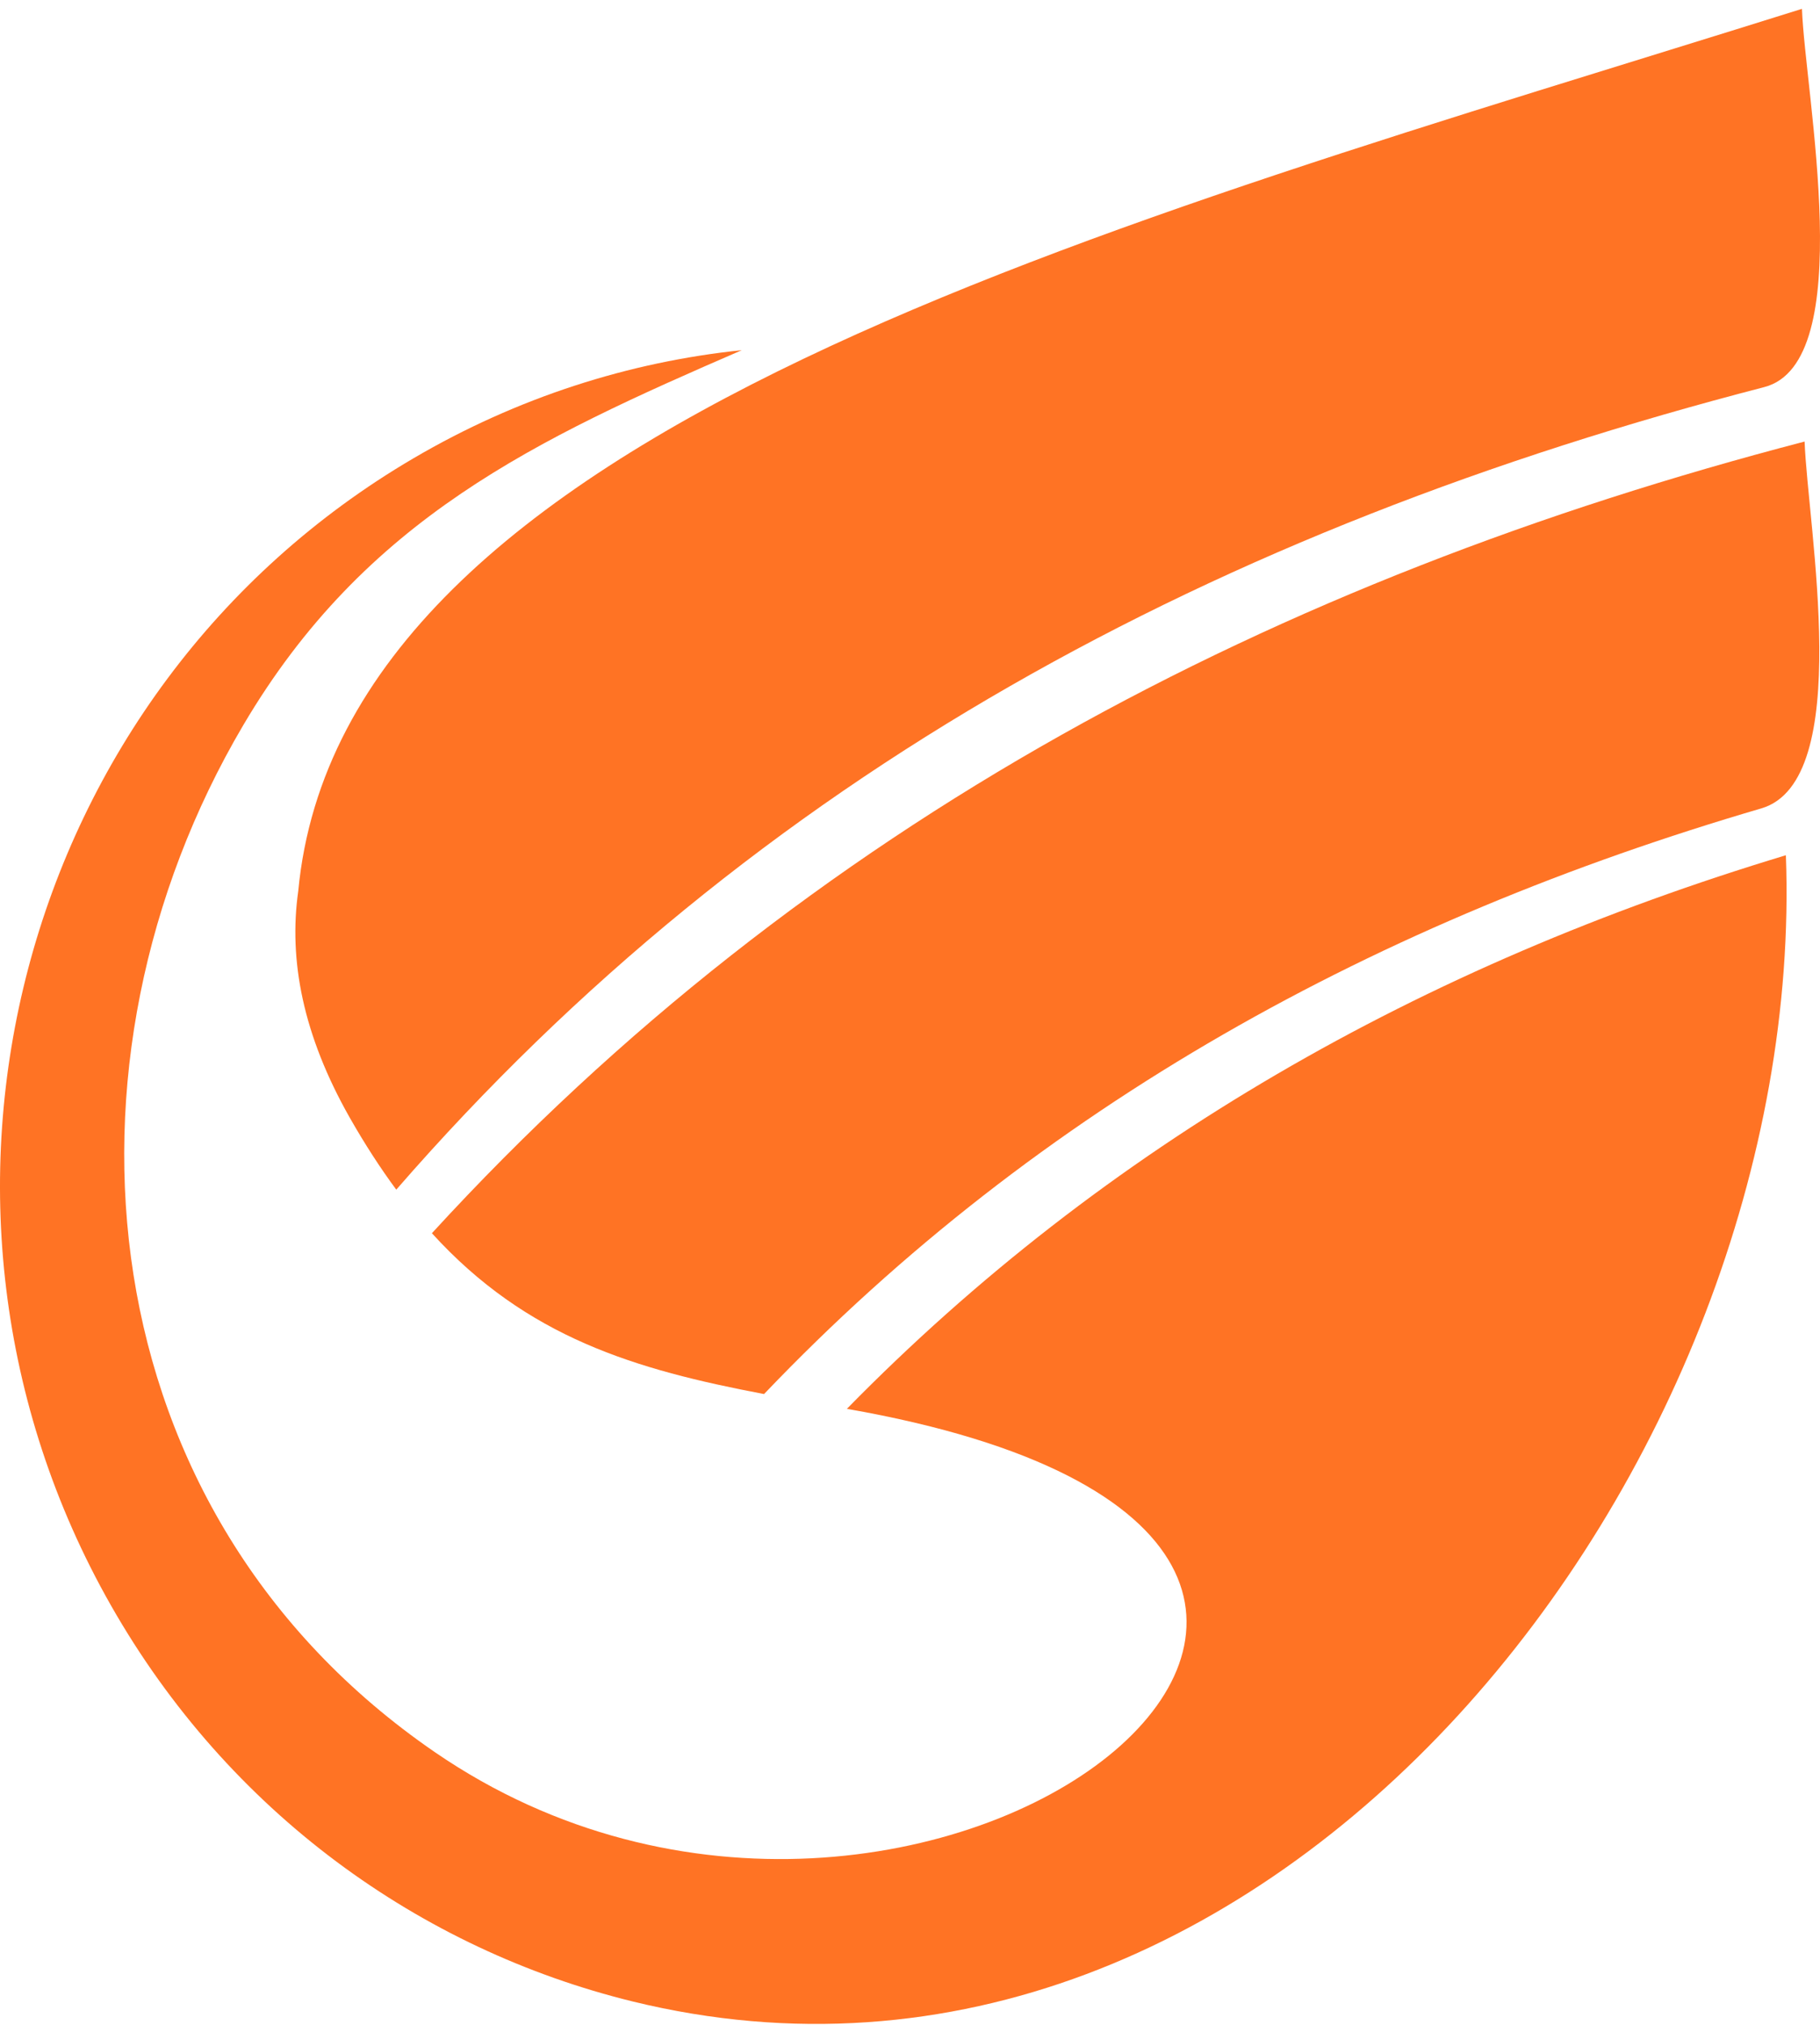 <?xml version="1.0" encoding="UTF-8"?>
<svg xmlns="http://www.w3.org/2000/svg" xmlns:xlink="http://www.w3.org/1999/xlink" width="240px" height="267px" viewBox="0 0 180 200" version="1.1">
<g id="surface1">
<path style=" stroke:none;fill-rule:evenodd;fill:rgb(100%,45.098%,14.118%);fill-opacity:1;" d="M 178.477 43.535 C 126.25 57.141 79.922 81.211 42.715 121.816 C 52.102 132.137 62.832 135.301 75.566 137.719 C 102.914 109.062 136.441 90.859 174.195 79.809 C 183.469 77.09 178.789 52.008 178.477 43.535 Z M 178.477 43.535 "/>
<path style=" stroke:none;fill-rule:evenodd;fill:rgb(100%,45.098%,14.118%);fill-opacity:1;" d="M 40.879 45.199 C 1.789 68.121 -11.605 118.902 10.961 158.598 C 22.613 179.094 41.578 192.633 62.574 197.781 C 125.922 213.281 178.863 144.656 176.625 84.441 C 140.633 95.297 109.352 113.066 83.758 139.18 C 158.949 152.34 91.176 206.191 43.004 173.125 C 8.449 149.402 4.418 104.895 24.051 71.594 C 36.113 51.133 53 43.324 73.367 34.5 C 62.246 35.656 51.18 39.156 40.879 45.199 Z M 40.879 45.199 "/>
<path style=" stroke:none;fill-rule:evenodd;fill:rgb(100%,45.098%,14.118%);fill-opacity:1;" d="M 178.215 0.75 C 108.816 22.508 33.82 42.203 29.496 87.992 C 28.535 94.797 29.949 102.223 34.609 110.422 C 36.105 113.047 37.629 115.395 39.191 117.508 C 74.836 76.504 120.379 52.16 174.484 38.152 C 183.844 35.73 178.527 9.219 178.215 0.75 Z M 178.215 0.75 "/>
</g>
</svg>
